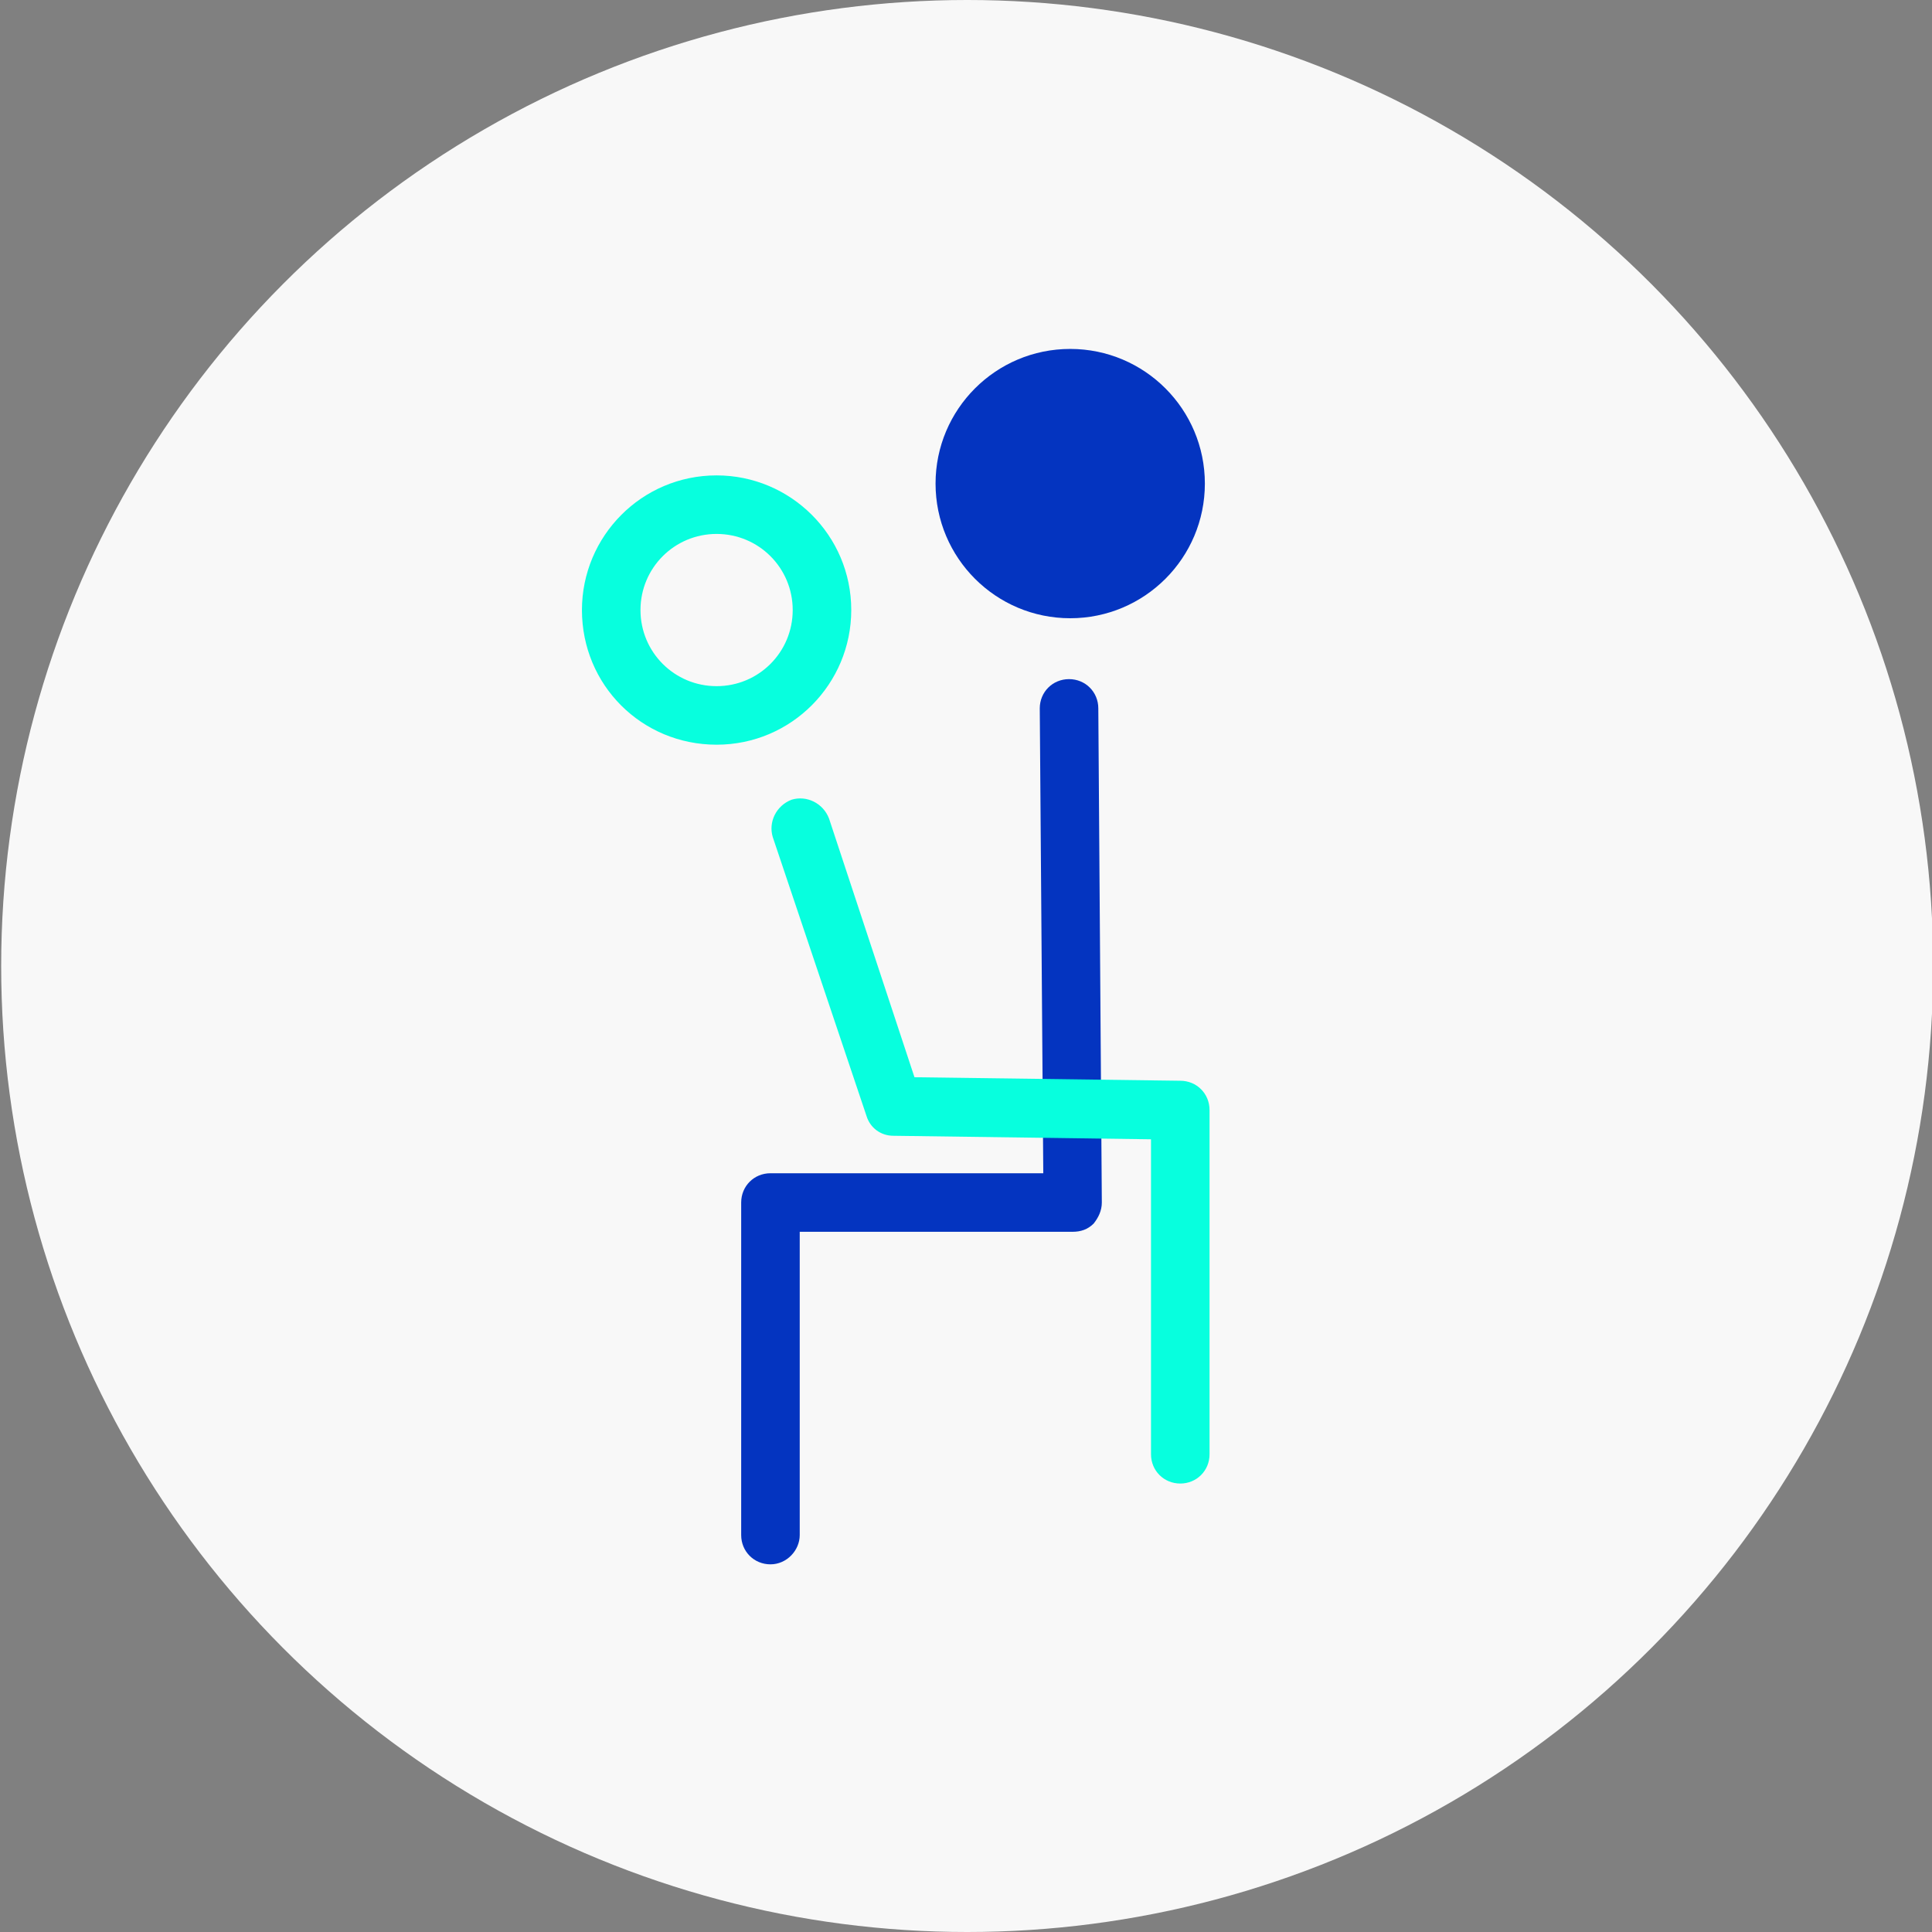 <?xml version="1.0" encoding="utf-8"?>
<!-- Generator: Adobe Illustrator 21.1.0, SVG Export Plug-In . SVG Version: 6.00 Build 0)  -->
<svg version="1.1" id="Layer_3" xmlns="http://www.w3.org/2000/svg" xmlns:xlink="http://www.w3.org/1999/xlink" x="0px" y="0px"
	 viewBox="0 0 165 165" style="enable-background:new 0 0 165 165;" xml:space="preserve">
<rect x="0" y="0" width="165" height="165" fill="#808080" stroke="none"/>
<style type="text/css">
	.st0{fill:#F8F8F8;}
	.st1{fill:#0434C0;}
	.st2{fill:#07FFDE;}
	.st3{fill:#FFFFFF;}
	.st4{fill:#00A651;}
	.st5{fill:none;stroke:#0434C0;stroke-width:3;stroke-linecap:round;stroke-linejoin:round;stroke-miterlimit:10;}
	.st6{fill-rule:evenodd;clip-rule:evenodd;}
	.st7{fill-rule:evenodd;clip-rule:evenodd;fill:#FFFFFF;}
	
		.st8{fill-rule:evenodd;clip-rule:evenodd;fill:none;stroke:#07FFDE;stroke-width:3;stroke-linecap:round;stroke-linejoin:round;stroke-miterlimit:10;}
</style>
<g>
	<circle class="st0" cx="82.6" cy="82.5" r="82.5"/>
</g>
<g>
	<path class="st2" d="M61.2,45.6c3.6,0,6.5,2.9,6.5,6.5c0,3.6-2.9,6.5-6.5,6.5c-3.6,0-6.5-2.9-6.5-6.5
		C54.7,48.5,57.6,45.6,61.2,45.6 M61.2,40.6c-6.4,0-11.5,5.2-11.5,11.5c0,6.4,5.1,11.5,11.5,11.5c6.4,0,11.5-5.2,11.5-11.5
		C72.7,45.7,67.5,40.6,61.2,40.6L61.2,40.6z"/>
</g>
<g>
	<circle class="st1" cx="91.4" cy="41.3" r="11.5"/>
</g>
<g>
	<path class="st1" d="M65.8,133.6c-1.4,0-2.5-1.1-2.5-2.5v-28.4c0-1.4,1.1-2.5,2.5-2.5h23.3l-0.3-39.7c0-1.4,1.1-2.5,2.5-2.5
		c0,0,0,0,0,0c1.4,0,2.5,1.1,2.5,2.5l0.3,42.2c0,0.7-0.3,1.3-0.7,1.8c-0.5,0.5-1.1,0.7-1.8,0.7H68.3v25.9
		C68.3,132.4,67.2,133.6,65.8,133.6z"/>
</g>
<g>
	<path class="st2" d="M100.8,126.7c-1.4,0-2.5-1.1-2.5-2.5V97.3l-22-0.3c-1.1,0-2-0.7-2.3-1.7l-8-23.8c-0.4-1.3,0.3-2.7,1.6-3.2
		c1.3-0.4,2.7,0.3,3.2,1.6L78.1,92l22.7,0.3c1.4,0,2.5,1.1,2.5,2.5v29.4C103.3,125.6,102.2,126.7,100.8,126.7z"/>
</g>
</svg>
